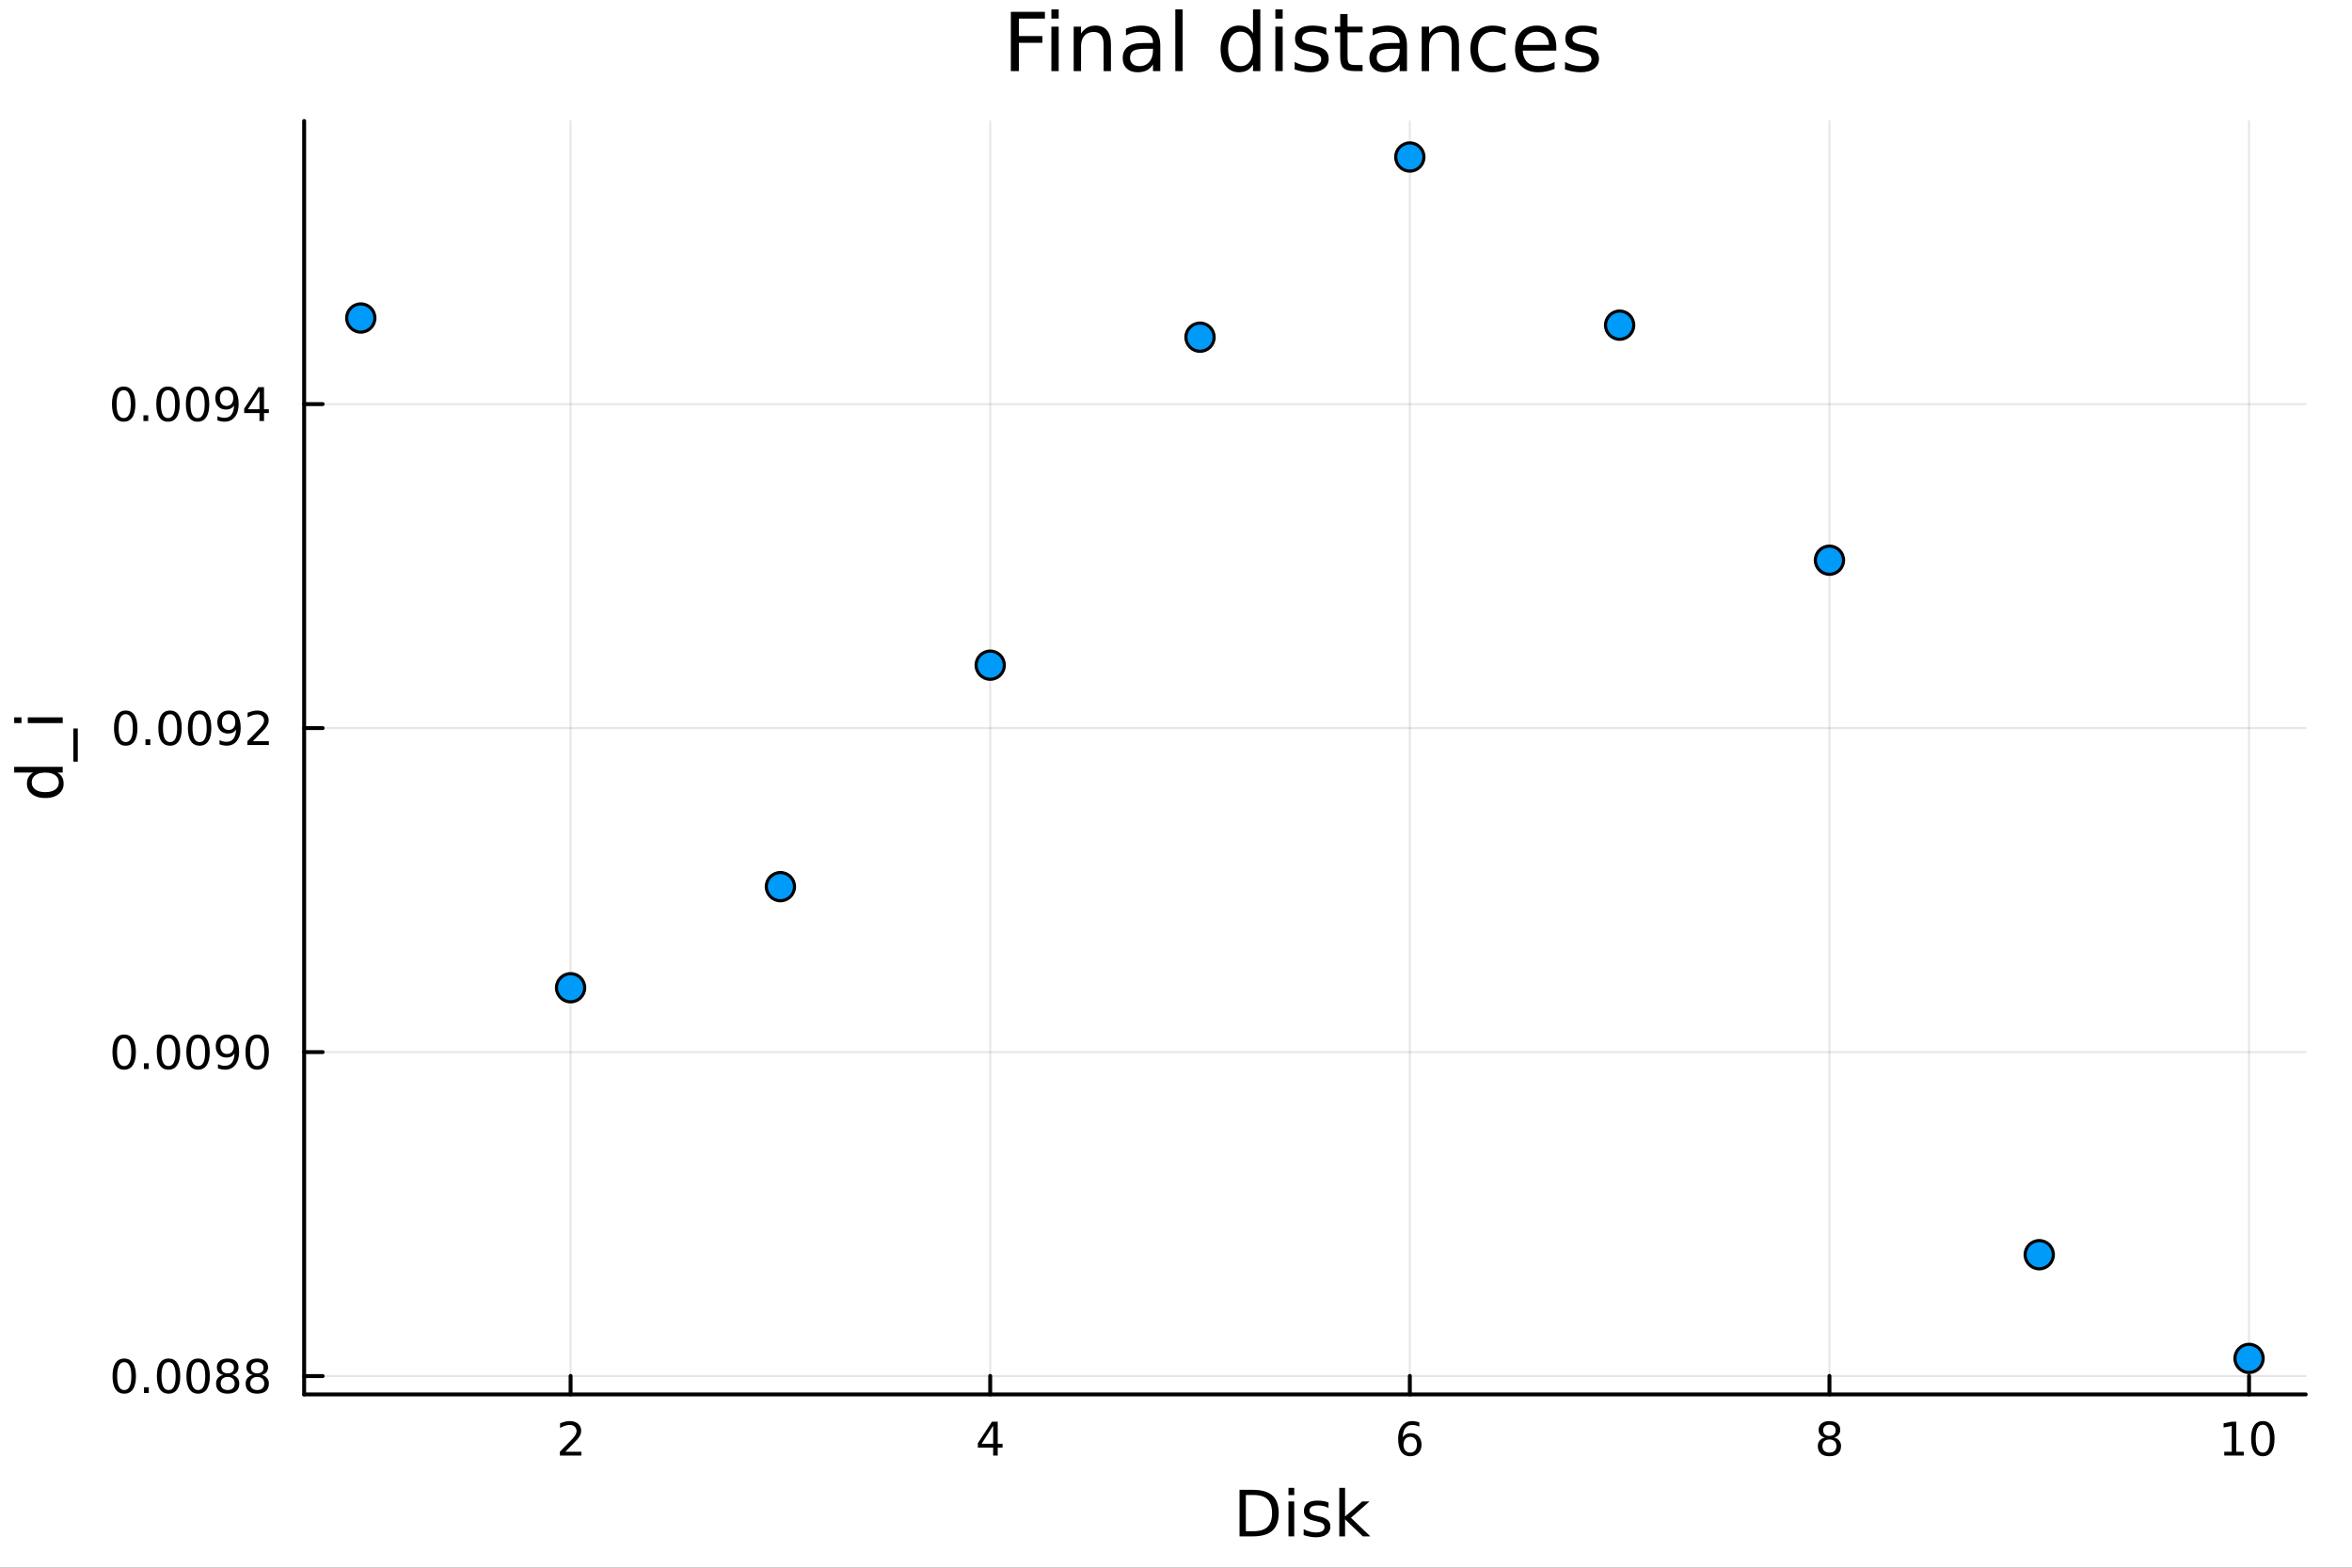<?xml version="1.0" encoding="utf-8"?>
<svg xmlns="http://www.w3.org/2000/svg" xmlns:xlink="http://www.w3.org/1999/xlink" width="600" height="400" viewBox="0 0 2400 1600">
<rect x="0" y="0" width="2400" height="1600" fill="#333333" stroke="none"/>
<defs>
  <clipPath id="clip710">
    <rect x="0" y="0" width="2400" height="1600"/>
  </clipPath>
</defs>
<path clip-path="url(#clip710)" d="M0 1600 L2400 1600 L2400 0 L0 0  Z" fill="#ffffff" fill-rule="evenodd" fill-opacity="1"/>
<defs>
  <clipPath id="clip711">
    <rect x="480" y="0" width="1681" height="1600"/>
  </clipPath>
</defs>
<path clip-path="url(#clip710)" d="M310.352 1423.18 L2352.76 1423.18 L2352.76 123.472 L310.352 123.472  Z" fill="#ffffff" fill-rule="evenodd" fill-opacity="1"/>
<defs>
  <clipPath id="clip712">
    <rect x="310" y="123" width="2043" height="1301"/>
  </clipPath>
</defs>
<polyline clip-path="url(#clip712)" style="stroke:#000000; stroke-linecap:round; stroke-linejoin:round; stroke-width:2; stroke-opacity:0.1; fill:none" points="582.244,1423.18 582.244,123.472 "/>
<polyline clip-path="url(#clip712)" style="stroke:#000000; stroke-linecap:round; stroke-linejoin:round; stroke-width:2; stroke-opacity:0.1; fill:none" points="1010.42,1423.18 1010.42,123.472 "/>
<polyline clip-path="url(#clip712)" style="stroke:#000000; stroke-linecap:round; stroke-linejoin:round; stroke-width:2; stroke-opacity:0.1; fill:none" points="1438.6,1423.18 1438.6,123.472 "/>
<polyline clip-path="url(#clip712)" style="stroke:#000000; stroke-linecap:round; stroke-linejoin:round; stroke-width:2; stroke-opacity:0.1; fill:none" points="1866.78,1423.18 1866.78,123.472 "/>
<polyline clip-path="url(#clip712)" style="stroke:#000000; stroke-linecap:round; stroke-linejoin:round; stroke-width:2; stroke-opacity:0.1; fill:none" points="2294.95,1423.18 2294.95,123.472 "/>
<polyline clip-path="url(#clip712)" style="stroke:#000000; stroke-linecap:round; stroke-linejoin:round; stroke-width:2; stroke-opacity:0.1; fill:none" points="310.352,1404.46 2352.76,1404.46 "/>
<polyline clip-path="url(#clip712)" style="stroke:#000000; stroke-linecap:round; stroke-linejoin:round; stroke-width:2; stroke-opacity:0.1; fill:none" points="310.352,1073.79 2352.76,1073.79 "/>
<polyline clip-path="url(#clip712)" style="stroke:#000000; stroke-linecap:round; stroke-linejoin:round; stroke-width:2; stroke-opacity:0.1; fill:none" points="310.352,743.11 2352.76,743.11 "/>
<polyline clip-path="url(#clip712)" style="stroke:#000000; stroke-linecap:round; stroke-linejoin:round; stroke-width:2; stroke-opacity:0.1; fill:none" points="310.352,412.435 2352.76,412.435 "/>
<polyline clip-path="url(#clip710)" style="stroke:#000000; stroke-linecap:round; stroke-linejoin:round; stroke-width:4; stroke-opacity:1; fill:none" points="310.352,1423.18 2352.76,1423.18 "/>
<polyline clip-path="url(#clip710)" style="stroke:#000000; stroke-linecap:round; stroke-linejoin:round; stroke-width:4; stroke-opacity:1; fill:none" points="582.244,1423.18 582.244,1404.28 "/>
<polyline clip-path="url(#clip710)" style="stroke:#000000; stroke-linecap:round; stroke-linejoin:round; stroke-width:4; stroke-opacity:1; fill:none" points="1010.42,1423.18 1010.42,1404.28 "/>
<polyline clip-path="url(#clip710)" style="stroke:#000000; stroke-linecap:round; stroke-linejoin:round; stroke-width:4; stroke-opacity:1; fill:none" points="1438.6,1423.18 1438.6,1404.28 "/>
<polyline clip-path="url(#clip710)" style="stroke:#000000; stroke-linecap:round; stroke-linejoin:round; stroke-width:4; stroke-opacity:1; fill:none" points="1866.78,1423.18 1866.78,1404.28 "/>
<polyline clip-path="url(#clip710)" style="stroke:#000000; stroke-linecap:round; stroke-linejoin:round; stroke-width:4; stroke-opacity:1; fill:none" points="2294.95,1423.18 2294.95,1404.28 "/>
<path clip-path="url(#clip710)" d="M576.897 1481.64 L593.216 1481.64 L593.216 1485.58 L571.272 1485.58 L571.272 1481.64 Q573.934 1478.89 578.517 1474.26 Q583.124 1469.61 584.304 1468.27 Q586.55 1465.74 587.429 1464.01 Q588.332 1462.25 588.332 1460.56 Q588.332 1457.8 586.388 1456.07 Q584.466 1454.33 581.365 1454.33 Q579.166 1454.33 576.712 1455.09 Q574.281 1455.86 571.504 1457.41 L571.504 1452.69 Q574.328 1451.55 576.781 1450.97 Q579.235 1450.39 581.272 1450.39 Q586.642 1450.39 589.837 1453.08 Q593.031 1455.77 593.031 1460.26 Q593.031 1462.39 592.221 1464.31 Q591.434 1466.2 589.328 1468.8 Q588.749 1469.47 585.647 1472.69 Q582.545 1475.88 576.897 1481.64 Z" fill="#000000" fill-rule="nonzero" fill-opacity="1" /><path clip-path="url(#clip710)" d="M1013.43 1455.09 L1001.62 1473.54 L1013.43 1473.54 L1013.43 1455.09 M1012.2 1451.02 L1018.08 1451.02 L1018.08 1473.54 L1023.01 1473.54 L1023.01 1477.43 L1018.08 1477.43 L1018.08 1485.58 L1013.43 1485.58 L1013.43 1477.43 L997.829 1477.43 L997.829 1472.92 L1012.2 1451.02 Z" fill="#000000" fill-rule="nonzero" fill-opacity="1" /><path clip-path="url(#clip710)" d="M1439 1466.44 Q1435.86 1466.44 1434 1468.59 Q1432.17 1470.74 1432.17 1474.49 Q1432.17 1478.22 1434 1480.39 Q1435.86 1482.55 1439 1482.55 Q1442.15 1482.55 1443.98 1480.39 Q1445.83 1478.22 1445.83 1474.49 Q1445.83 1470.74 1443.98 1468.59 Q1442.15 1466.44 1439 1466.44 M1448.29 1451.78 L1448.29 1456.04 Q1446.53 1455.21 1444.72 1454.77 Q1442.94 1454.33 1441.18 1454.33 Q1436.55 1454.33 1434.1 1457.45 Q1431.67 1460.58 1431.32 1466.9 Q1432.68 1464.89 1434.74 1463.82 Q1436.8 1462.73 1439.28 1462.73 Q1444.49 1462.73 1447.5 1465.9 Q1450.53 1469.05 1450.53 1474.49 Q1450.53 1479.82 1447.38 1483.03 Q1444.23 1486.25 1439 1486.25 Q1433.01 1486.25 1429.84 1481.67 Q1426.67 1477.06 1426.67 1468.33 Q1426.67 1460.14 1430.55 1455.28 Q1434.44 1450.39 1440.99 1450.39 Q1442.75 1450.39 1444.54 1450.74 Q1446.34 1451.09 1448.29 1451.78 Z" fill="#000000" fill-rule="nonzero" fill-opacity="1" /><path clip-path="url(#clip710)" d="M1866.78 1469.17 Q1863.44 1469.17 1861.52 1470.95 Q1859.62 1472.73 1859.62 1475.86 Q1859.62 1478.98 1861.52 1480.77 Q1863.44 1482.55 1866.78 1482.55 Q1870.11 1482.55 1872.03 1480.77 Q1873.95 1478.96 1873.95 1475.86 Q1873.95 1472.73 1872.03 1470.95 Q1870.13 1469.17 1866.78 1469.17 M1862.1 1467.18 Q1859.09 1466.44 1857.4 1464.38 Q1855.73 1462.32 1855.73 1459.35 Q1855.73 1455.21 1858.67 1452.8 Q1861.64 1450.39 1866.78 1450.39 Q1871.94 1450.39 1874.88 1452.8 Q1877.82 1455.21 1877.82 1459.35 Q1877.82 1462.32 1876.13 1464.38 Q1874.46 1466.44 1871.47 1467.18 Q1874.85 1467.96 1876.73 1470.26 Q1878.63 1472.55 1878.63 1475.86 Q1878.63 1480.88 1875.55 1483.57 Q1872.49 1486.25 1866.78 1486.25 Q1861.06 1486.25 1857.98 1483.57 Q1854.92 1480.88 1854.92 1475.86 Q1854.92 1472.55 1856.82 1470.26 Q1858.72 1467.96 1862.1 1467.18 M1860.39 1459.79 Q1860.39 1462.48 1862.05 1463.98 Q1863.74 1465.49 1866.78 1465.49 Q1869.78 1465.49 1871.47 1463.98 Q1873.19 1462.48 1873.19 1459.79 Q1873.19 1457.11 1871.47 1455.6 Q1869.78 1454.1 1866.78 1454.1 Q1863.74 1454.1 1862.05 1455.6 Q1860.39 1457.11 1860.39 1459.79 Z" fill="#000000" fill-rule="nonzero" fill-opacity="1" /><path clip-path="url(#clip710)" d="M2269.64 1481.64 L2277.28 1481.64 L2277.28 1455.28 L2268.97 1456.95 L2268.97 1452.69 L2277.23 1451.02 L2281.91 1451.02 L2281.91 1481.64 L2289.55 1481.64 L2289.55 1485.58 L2269.64 1485.58 L2269.64 1481.64 Z" fill="#000000" fill-rule="nonzero" fill-opacity="1" /><path clip-path="url(#clip710)" d="M2308.99 1454.1 Q2305.38 1454.1 2303.55 1457.66 Q2301.75 1461.2 2301.75 1468.33 Q2301.75 1475.44 2303.55 1479.01 Q2305.38 1482.55 2308.99 1482.55 Q2312.63 1482.55 2314.43 1479.01 Q2316.26 1475.44 2316.26 1468.33 Q2316.26 1461.2 2314.43 1457.66 Q2312.63 1454.1 2308.99 1454.1 M2308.99 1450.39 Q2314.8 1450.39 2317.86 1455 Q2320.94 1459.58 2320.94 1468.33 Q2320.94 1477.06 2317.86 1481.67 Q2314.8 1486.25 2308.99 1486.25 Q2303.18 1486.25 2300.1 1481.67 Q2297.05 1477.06 2297.05 1468.33 Q2297.05 1459.58 2300.1 1455 Q2303.18 1450.39 2308.99 1450.39 Z" fill="#000000" fill-rule="nonzero" fill-opacity="1" /><path clip-path="url(#clip710)" d="M1271.27 1525.81 L1271.27 1562.76 L1279.04 1562.76 Q1288.87 1562.76 1293.42 1558.3 Q1298.01 1553.85 1298.01 1544.24 Q1298.01 1534.69 1293.42 1530.26 Q1288.87 1525.81 1279.04 1525.81 L1271.27 1525.81 M1264.84 1520.52 L1278.05 1520.52 Q1291.86 1520.52 1298.32 1526.28 Q1304.79 1532.01 1304.79 1544.24 Q1304.79 1556.52 1298.29 1562.28 Q1291.8 1568.04 1278.05 1568.04 L1264.84 1568.04 L1264.84 1520.52 Z" fill="#000000" fill-rule="nonzero" fill-opacity="1" /><path clip-path="url(#clip710)" d="M1314.78 1532.4 L1320.64 1532.4 L1320.64 1568.04 L1314.78 1568.04 L1314.78 1532.4 M1314.78 1518.52 L1320.64 1518.52 L1320.64 1525.93 L1314.78 1525.93 L1314.78 1518.52 Z" fill="#000000" fill-rule="nonzero" fill-opacity="1" /><path clip-path="url(#clip710)" d="M1355.62 1533.45 L1355.62 1538.98 Q1353.13 1537.71 1350.46 1537.07 Q1347.79 1536.44 1344.92 1536.44 Q1340.56 1536.44 1338.37 1537.77 Q1336.2 1539.11 1336.2 1541.79 Q1336.2 1543.82 1337.76 1545 Q1339.32 1546.15 1344.03 1547.2 L1346.04 1547.64 Q1352.27 1548.98 1354.88 1551.43 Q1357.53 1553.85 1357.53 1558.21 Q1357.53 1563.17 1353.58 1566.07 Q1349.66 1568.97 1342.79 1568.97 Q1339.92 1568.97 1336.81 1568.39 Q1333.72 1567.85 1330.28 1566.74 L1330.28 1560.69 Q1333.53 1562.38 1336.68 1563.24 Q1339.83 1564.07 1342.92 1564.07 Q1347.05 1564.07 1349.28 1562.66 Q1351.51 1561.23 1351.51 1558.65 Q1351.51 1556.27 1349.89 1554.99 Q1348.3 1553.72 1342.85 1552.54 L1340.82 1552.07 Q1335.37 1550.92 1332.95 1548.56 Q1330.54 1546.18 1330.54 1542.04 Q1330.54 1537.01 1334.1 1534.27 Q1337.66 1531.54 1344.22 1531.54 Q1347.47 1531.54 1350.33 1532.01 Q1353.2 1532.49 1355.62 1533.45 Z" fill="#000000" fill-rule="nonzero" fill-opacity="1" /><path clip-path="url(#clip710)" d="M1366.63 1518.52 L1372.52 1518.52 L1372.52 1547.77 L1389.99 1532.4 L1397.47 1532.4 L1378.56 1549.07 L1398.27 1568.04 L1390.63 1568.04 L1372.52 1550.63 L1372.52 1568.04 L1366.63 1568.04 L1366.63 1518.52 Z" fill="#000000" fill-rule="nonzero" fill-opacity="1" /><polyline clip-path="url(#clip710)" style="stroke:#000000; stroke-linecap:round; stroke-linejoin:round; stroke-width:4; stroke-opacity:1; fill:none" points="310.352,1423.18 310.352,123.472 "/>
<polyline clip-path="url(#clip710)" style="stroke:#000000; stroke-linecap:round; stroke-linejoin:round; stroke-width:4; stroke-opacity:1; fill:none" points="310.352,1404.46 329.25,1404.46 "/>
<polyline clip-path="url(#clip710)" style="stroke:#000000; stroke-linecap:round; stroke-linejoin:round; stroke-width:4; stroke-opacity:1; fill:none" points="310.352,1073.79 329.25,1073.79 "/>
<polyline clip-path="url(#clip710)" style="stroke:#000000; stroke-linecap:round; stroke-linejoin:round; stroke-width:4; stroke-opacity:1; fill:none" points="310.352,743.11 329.25,743.11 "/>
<polyline clip-path="url(#clip710)" style="stroke:#000000; stroke-linecap:round; stroke-linejoin:round; stroke-width:4; stroke-opacity:1; fill:none" points="310.352,412.435 329.25,412.435 "/>
<path clip-path="url(#clip710)" d="M126.783 1390.26 Q123.172 1390.26 121.343 1393.82 Q119.538 1397.37 119.538 1404.5 Q119.538 1411.6 121.343 1415.17 Q123.172 1418.71 126.783 1418.71 Q130.417 1418.71 132.223 1415.17 Q134.052 1411.6 134.052 1404.5 Q134.052 1397.37 132.223 1393.82 Q130.417 1390.26 126.783 1390.26 M126.783 1386.56 Q132.593 1386.56 135.649 1391.16 Q138.728 1395.75 138.728 1404.5 Q138.728 1413.22 135.649 1417.83 Q132.593 1422.41 126.783 1422.41 Q120.973 1422.41 117.894 1417.83 Q114.839 1413.22 114.839 1404.5 Q114.839 1395.75 117.894 1391.16 Q120.973 1386.56 126.783 1386.56 Z" fill="#000000" fill-rule="nonzero" fill-opacity="1" /><path clip-path="url(#clip710)" d="M146.945 1415.86 L151.829 1415.86 L151.829 1421.74 L146.945 1421.74 L146.945 1415.86 Z" fill="#000000" fill-rule="nonzero" fill-opacity="1" /><path clip-path="url(#clip710)" d="M172.014 1390.26 Q168.403 1390.26 166.575 1393.82 Q164.769 1397.37 164.769 1404.5 Q164.769 1411.6 166.575 1415.17 Q168.403 1418.71 172.014 1418.71 Q175.649 1418.71 177.454 1415.17 Q179.283 1411.6 179.283 1404.5 Q179.283 1397.37 177.454 1393.82 Q175.649 1390.26 172.014 1390.26 M172.014 1386.56 Q177.825 1386.56 180.88 1391.16 Q183.959 1395.75 183.959 1404.5 Q183.959 1413.22 180.88 1417.83 Q177.825 1422.41 172.014 1422.41 Q166.204 1422.41 163.126 1417.83 Q160.07 1413.22 160.07 1404.5 Q160.07 1395.75 163.126 1391.16 Q166.204 1386.56 172.014 1386.56 Z" fill="#000000" fill-rule="nonzero" fill-opacity="1" /><path clip-path="url(#clip710)" d="M202.176 1390.26 Q198.565 1390.26 196.737 1393.82 Q194.931 1397.37 194.931 1404.5 Q194.931 1411.6 196.737 1415.17 Q198.565 1418.71 202.176 1418.71 Q205.811 1418.71 207.616 1415.17 Q209.445 1411.6 209.445 1404.5 Q209.445 1397.37 207.616 1393.82 Q205.811 1390.26 202.176 1390.26 M202.176 1386.56 Q207.987 1386.56 211.042 1391.16 Q214.121 1395.75 214.121 1404.5 Q214.121 1413.22 211.042 1417.83 Q207.987 1422.41 202.176 1422.41 Q196.366 1422.41 193.288 1417.83 Q190.232 1413.22 190.232 1404.5 Q190.232 1395.75 193.288 1391.16 Q196.366 1386.56 202.176 1386.56 Z" fill="#000000" fill-rule="nonzero" fill-opacity="1" /><path clip-path="url(#clip710)" d="M232.338 1405.33 Q229.005 1405.33 227.084 1407.11 Q225.185 1408.89 225.185 1412.02 Q225.185 1415.14 227.084 1416.93 Q229.005 1418.71 232.338 1418.71 Q235.672 1418.71 237.593 1416.93 Q239.514 1415.12 239.514 1412.02 Q239.514 1408.89 237.593 1407.11 Q235.695 1405.33 232.338 1405.33 M227.662 1403.34 Q224.653 1402.6 222.963 1400.54 Q221.297 1398.48 221.297 1395.51 Q221.297 1391.37 224.236 1388.96 Q227.199 1386.56 232.338 1386.56 Q237.5 1386.56 240.44 1388.96 Q243.38 1391.37 243.38 1395.51 Q243.38 1398.48 241.69 1400.54 Q240.023 1402.6 237.037 1403.34 Q240.417 1404.13 242.292 1406.42 Q244.19 1408.71 244.19 1412.02 Q244.19 1417.04 241.111 1419.73 Q238.056 1422.41 232.338 1422.41 Q226.621 1422.41 223.542 1419.73 Q220.486 1417.04 220.486 1412.02 Q220.486 1408.71 222.385 1406.42 Q224.283 1404.13 227.662 1403.34 M225.949 1395.95 Q225.949 1398.64 227.616 1400.14 Q229.306 1401.65 232.338 1401.65 Q235.347 1401.65 237.037 1400.14 Q238.75 1398.64 238.75 1395.95 Q238.75 1393.27 237.037 1391.76 Q235.347 1390.26 232.338 1390.26 Q229.306 1390.26 227.616 1391.76 Q225.949 1393.27 225.949 1395.95 Z" fill="#000000" fill-rule="nonzero" fill-opacity="1" /><path clip-path="url(#clip710)" d="M262.5 1405.33 Q259.167 1405.33 257.246 1407.11 Q255.347 1408.89 255.347 1412.02 Q255.347 1415.14 257.246 1416.93 Q259.167 1418.71 262.5 1418.71 Q265.833 1418.71 267.755 1416.93 Q269.676 1415.12 269.676 1412.02 Q269.676 1408.89 267.755 1407.11 Q265.857 1405.33 262.5 1405.33 M257.824 1403.34 Q254.815 1402.6 253.125 1400.54 Q251.458 1398.48 251.458 1395.51 Q251.458 1391.37 254.398 1388.96 Q257.361 1386.56 262.5 1386.56 Q267.662 1386.56 270.602 1388.96 Q273.542 1391.37 273.542 1395.51 Q273.542 1398.48 271.852 1400.54 Q270.185 1402.6 267.199 1403.34 Q270.579 1404.13 272.454 1406.42 Q274.352 1408.71 274.352 1412.02 Q274.352 1417.04 271.273 1419.73 Q268.218 1422.41 262.5 1422.41 Q256.783 1422.41 253.704 1419.73 Q250.648 1417.04 250.648 1412.02 Q250.648 1408.71 252.546 1406.42 Q254.445 1404.13 257.824 1403.34 M256.111 1395.95 Q256.111 1398.64 257.778 1400.14 Q259.468 1401.65 262.5 1401.65 Q265.509 1401.65 267.199 1400.14 Q268.912 1398.64 268.912 1395.95 Q268.912 1393.27 267.199 1391.76 Q265.509 1390.26 262.5 1390.26 Q259.468 1390.26 257.778 1391.76 Q256.111 1393.27 256.111 1395.95 Z" fill="#000000" fill-rule="nonzero" fill-opacity="1" /><path clip-path="url(#clip710)" d="M126.691 1059.58 Q123.08 1059.58 121.251 1063.15 Q119.445 1066.69 119.445 1073.82 Q119.445 1080.93 121.251 1084.49 Q123.08 1088.03 126.691 1088.03 Q130.325 1088.03 132.13 1084.49 Q133.959 1080.93 133.959 1073.82 Q133.959 1066.69 132.13 1063.15 Q130.325 1059.58 126.691 1059.58 M126.691 1055.88 Q132.501 1055.88 135.556 1060.49 Q138.635 1065.07 138.635 1073.82 Q138.635 1082.55 135.556 1087.15 Q132.501 1091.74 126.691 1091.74 Q120.88 1091.74 117.802 1087.15 Q114.746 1082.55 114.746 1073.82 Q114.746 1065.07 117.802 1060.49 Q120.88 1055.88 126.691 1055.88 Z" fill="#000000" fill-rule="nonzero" fill-opacity="1" /><path clip-path="url(#clip710)" d="M146.853 1085.19 L151.737 1085.19 L151.737 1091.07 L146.853 1091.07 L146.853 1085.19 Z" fill="#000000" fill-rule="nonzero" fill-opacity="1" /><path clip-path="url(#clip710)" d="M171.922 1059.58 Q168.311 1059.58 166.482 1063.15 Q164.677 1066.69 164.677 1073.82 Q164.677 1080.93 166.482 1084.49 Q168.311 1088.03 171.922 1088.03 Q175.556 1088.03 177.362 1084.49 Q179.19 1080.93 179.19 1073.82 Q179.19 1066.69 177.362 1063.15 Q175.556 1059.58 171.922 1059.58 M171.922 1055.88 Q177.732 1055.88 180.788 1060.49 Q183.866 1065.07 183.866 1073.82 Q183.866 1082.55 180.788 1087.15 Q177.732 1091.74 171.922 1091.74 Q166.112 1091.74 163.033 1087.15 Q159.978 1082.55 159.978 1073.82 Q159.978 1065.07 163.033 1060.49 Q166.112 1055.88 171.922 1055.88 Z" fill="#000000" fill-rule="nonzero" fill-opacity="1" /><path clip-path="url(#clip710)" d="M202.084 1059.58 Q198.473 1059.58 196.644 1063.15 Q194.838 1066.69 194.838 1073.82 Q194.838 1080.93 196.644 1084.49 Q198.473 1088.03 202.084 1088.03 Q205.718 1088.03 207.524 1084.49 Q209.352 1080.93 209.352 1073.82 Q209.352 1066.69 207.524 1063.15 Q205.718 1059.58 202.084 1059.58 M202.084 1055.88 Q207.894 1055.88 210.949 1060.49 Q214.028 1065.07 214.028 1073.82 Q214.028 1082.55 210.949 1087.15 Q207.894 1091.74 202.084 1091.74 Q196.274 1091.74 193.195 1087.15 Q190.139 1082.55 190.139 1073.82 Q190.139 1065.07 193.195 1060.49 Q196.274 1055.88 202.084 1055.88 Z" fill="#000000" fill-rule="nonzero" fill-opacity="1" /><path clip-path="url(#clip710)" d="M222.385 1090.35 L222.385 1086.09 Q224.144 1086.92 225.949 1087.36 Q227.755 1087.8 229.491 1087.8 Q234.121 1087.8 236.551 1084.7 Q239.005 1081.57 239.352 1075.23 Q238.009 1077.22 235.949 1078.29 Q233.889 1079.35 231.389 1079.35 Q226.204 1079.35 223.172 1076.23 Q220.162 1073.08 220.162 1067.64 Q220.162 1062.32 223.31 1059.1 Q226.459 1055.88 231.69 1055.88 Q237.685 1055.88 240.834 1060.49 Q244.005 1065.07 244.005 1073.82 Q244.005 1081.99 240.116 1086.88 Q236.25 1091.74 229.699 1091.74 Q227.94 1091.74 226.135 1091.39 Q224.329 1091.04 222.385 1090.35 M231.69 1075.7 Q234.838 1075.7 236.667 1073.54 Q238.519 1071.39 238.519 1067.64 Q238.519 1063.91 236.667 1061.76 Q234.838 1059.58 231.69 1059.58 Q228.542 1059.58 226.69 1061.76 Q224.861 1063.91 224.861 1067.64 Q224.861 1071.39 226.69 1073.54 Q228.542 1075.7 231.69 1075.7 Z" fill="#000000" fill-rule="nonzero" fill-opacity="1" /><path clip-path="url(#clip710)" d="M262.408 1059.58 Q258.796 1059.58 256.968 1063.15 Q255.162 1066.69 255.162 1073.82 Q255.162 1080.93 256.968 1084.49 Q258.796 1088.03 262.408 1088.03 Q266.042 1088.03 267.847 1084.49 Q269.676 1080.93 269.676 1073.82 Q269.676 1066.69 267.847 1063.15 Q266.042 1059.58 262.408 1059.58 M262.408 1055.88 Q268.218 1055.88 271.273 1060.49 Q274.352 1065.07 274.352 1073.82 Q274.352 1082.55 271.273 1087.15 Q268.218 1091.74 262.408 1091.74 Q256.597 1091.74 253.519 1087.15 Q250.463 1082.55 250.463 1073.82 Q250.463 1065.07 253.519 1060.49 Q256.597 1055.88 262.408 1055.88 Z" fill="#000000" fill-rule="nonzero" fill-opacity="1" /><path clip-path="url(#clip710)" d="M128.288 728.909 Q124.677 728.909 122.848 732.473 Q121.043 736.015 121.043 743.145 Q121.043 750.251 122.848 753.816 Q124.677 757.358 128.288 757.358 Q131.922 757.358 133.728 753.816 Q135.556 750.251 135.556 743.145 Q135.556 736.015 133.728 732.473 Q131.922 728.909 128.288 728.909 M128.288 725.205 Q134.098 725.205 137.154 729.811 Q140.232 734.395 140.232 743.145 Q140.232 751.872 137.154 756.478 Q134.098 761.061 128.288 761.061 Q122.478 761.061 119.399 756.478 Q116.343 751.872 116.343 743.145 Q116.343 734.395 119.399 729.811 Q122.478 725.205 128.288 725.205 Z" fill="#000000" fill-rule="nonzero" fill-opacity="1" /><path clip-path="url(#clip710)" d="M148.45 754.51 L153.334 754.51 L153.334 760.39 L148.45 760.39 L148.45 754.51 Z" fill="#000000" fill-rule="nonzero" fill-opacity="1" /><path clip-path="url(#clip710)" d="M173.519 728.909 Q169.908 728.909 168.079 732.473 Q166.274 736.015 166.274 743.145 Q166.274 750.251 168.079 753.816 Q169.908 757.358 173.519 757.358 Q177.153 757.358 178.959 753.816 Q180.788 750.251 180.788 743.145 Q180.788 736.015 178.959 732.473 Q177.153 728.909 173.519 728.909 M173.519 725.205 Q179.329 725.205 182.385 729.811 Q185.463 734.395 185.463 743.145 Q185.463 751.872 182.385 756.478 Q179.329 761.061 173.519 761.061 Q167.709 761.061 164.63 756.478 Q161.575 751.872 161.575 743.145 Q161.575 734.395 164.63 729.811 Q167.709 725.205 173.519 725.205 Z" fill="#000000" fill-rule="nonzero" fill-opacity="1" /><path clip-path="url(#clip710)" d="M203.681 728.909 Q200.07 728.909 198.241 732.473 Q196.436 736.015 196.436 743.145 Q196.436 750.251 198.241 753.816 Q200.07 757.358 203.681 757.358 Q207.315 757.358 209.121 753.816 Q210.949 750.251 210.949 743.145 Q210.949 736.015 209.121 732.473 Q207.315 728.909 203.681 728.909 M203.681 725.205 Q209.491 725.205 212.547 729.811 Q215.625 734.395 215.625 743.145 Q215.625 751.872 212.547 756.478 Q209.491 761.061 203.681 761.061 Q197.871 761.061 194.792 756.478 Q191.737 751.872 191.737 743.145 Q191.737 734.395 194.792 729.811 Q197.871 725.205 203.681 725.205 Z" fill="#000000" fill-rule="nonzero" fill-opacity="1" /><path clip-path="url(#clip710)" d="M223.982 759.672 L223.982 755.413 Q225.741 756.246 227.547 756.686 Q229.352 757.126 231.088 757.126 Q235.718 757.126 238.148 754.024 Q240.602 750.899 240.949 744.557 Q239.607 746.547 237.547 747.612 Q235.486 748.677 232.986 748.677 Q227.801 748.677 224.769 745.552 Q221.76 742.404 221.76 736.964 Q221.76 731.64 224.908 728.423 Q228.056 725.205 233.287 725.205 Q239.283 725.205 242.431 729.811 Q245.602 734.395 245.602 743.145 Q245.602 751.316 241.713 756.2 Q237.847 761.061 231.297 761.061 Q229.537 761.061 227.732 760.714 Q225.926 760.367 223.982 759.672 M233.287 745.02 Q236.435 745.02 238.264 742.867 Q240.116 740.714 240.116 736.964 Q240.116 733.237 238.264 731.085 Q236.435 728.909 233.287 728.909 Q230.139 728.909 228.287 731.085 Q226.459 733.237 226.459 736.964 Q226.459 740.714 228.287 742.867 Q230.139 745.02 233.287 745.02 Z" fill="#000000" fill-rule="nonzero" fill-opacity="1" /><path clip-path="url(#clip710)" d="M258.033 756.455 L274.352 756.455 L274.352 760.39 L252.408 760.39 L252.408 756.455 Q255.07 753.7 259.653 749.071 Q264.259 744.418 265.44 743.075 Q267.685 740.552 268.565 738.816 Q269.468 737.057 269.468 735.367 Q269.468 732.612 267.523 730.876 Q265.602 729.14 262.5 729.14 Q260.301 729.14 257.847 729.904 Q255.417 730.668 252.639 732.219 L252.639 727.497 Q255.463 726.362 257.917 725.784 Q260.37 725.205 262.408 725.205 Q267.778 725.205 270.972 727.89 Q274.167 730.575 274.167 735.066 Q274.167 737.196 273.357 739.117 Q272.569 741.015 270.463 743.608 Q269.884 744.279 266.782 747.497 Q263.681 750.691 258.033 756.455 Z" fill="#000000" fill-rule="nonzero" fill-opacity="1" /><path clip-path="url(#clip710)" d="M126.205 398.233 Q122.593 398.233 120.765 401.798 Q118.959 405.34 118.959 412.469 Q118.959 419.576 120.765 423.141 Q122.593 426.682 126.205 426.682 Q129.839 426.682 131.644 423.141 Q133.473 419.576 133.473 412.469 Q133.473 405.34 131.644 401.798 Q129.839 398.233 126.205 398.233 M126.205 394.53 Q132.015 394.53 135.07 399.136 Q138.149 403.719 138.149 412.469 Q138.149 421.196 135.07 425.803 Q132.015 430.386 126.205 430.386 Q120.394 430.386 117.316 425.803 Q114.26 421.196 114.26 412.469 Q114.26 403.719 117.316 399.136 Q120.394 394.53 126.205 394.53 Z" fill="#000000" fill-rule="nonzero" fill-opacity="1" /><path clip-path="url(#clip710)" d="M146.366 423.835 L151.251 423.835 L151.251 429.715 L146.366 429.715 L146.366 423.835 Z" fill="#000000" fill-rule="nonzero" fill-opacity="1" /><path clip-path="url(#clip710)" d="M171.436 398.233 Q167.825 398.233 165.996 401.798 Q164.19 405.34 164.19 412.469 Q164.19 419.576 165.996 423.141 Q167.825 426.682 171.436 426.682 Q175.07 426.682 176.876 423.141 Q178.704 419.576 178.704 412.469 Q178.704 405.34 176.876 401.798 Q175.07 398.233 171.436 398.233 M171.436 394.53 Q177.246 394.53 180.301 399.136 Q183.38 403.719 183.38 412.469 Q183.38 421.196 180.301 425.803 Q177.246 430.386 171.436 430.386 Q165.626 430.386 162.547 425.803 Q159.491 421.196 159.491 412.469 Q159.491 403.719 162.547 399.136 Q165.626 394.53 171.436 394.53 Z" fill="#000000" fill-rule="nonzero" fill-opacity="1" /><path clip-path="url(#clip710)" d="M201.598 398.233 Q197.987 398.233 196.158 401.798 Q194.352 405.34 194.352 412.469 Q194.352 419.576 196.158 423.141 Q197.987 426.682 201.598 426.682 Q205.232 426.682 207.037 423.141 Q208.866 419.576 208.866 412.469 Q208.866 405.34 207.037 401.798 Q205.232 398.233 201.598 398.233 M201.598 394.53 Q207.408 394.53 210.463 399.136 Q213.542 403.719 213.542 412.469 Q213.542 421.196 210.463 425.803 Q207.408 430.386 201.598 430.386 Q195.787 430.386 192.709 425.803 Q189.653 421.196 189.653 412.469 Q189.653 403.719 192.709 399.136 Q195.787 394.53 201.598 394.53 Z" fill="#000000" fill-rule="nonzero" fill-opacity="1" /><path clip-path="url(#clip710)" d="M221.898 428.997 L221.898 424.738 Q223.658 425.571 225.463 426.011 Q227.269 426.451 229.005 426.451 Q233.635 426.451 236.065 423.349 Q238.519 420.224 238.866 413.881 Q237.523 415.872 235.463 416.937 Q233.403 418.002 230.903 418.002 Q225.718 418.002 222.686 414.877 Q219.676 411.729 219.676 406.289 Q219.676 400.965 222.824 397.747 Q225.973 394.53 231.204 394.53 Q237.199 394.53 240.347 399.136 Q243.519 403.719 243.519 412.469 Q243.519 420.641 239.63 425.525 Q235.764 430.386 229.213 430.386 Q227.454 430.386 225.648 430.039 Q223.843 429.691 221.898 428.997 M231.204 414.344 Q234.352 414.344 236.181 412.191 Q238.033 410.039 238.033 406.289 Q238.033 402.562 236.181 400.409 Q234.352 398.233 231.204 398.233 Q228.056 398.233 226.204 400.409 Q224.375 402.562 224.375 406.289 Q224.375 410.039 226.204 412.191 Q228.056 414.344 231.204 414.344 Z" fill="#000000" fill-rule="nonzero" fill-opacity="1" /><path clip-path="url(#clip710)" d="M264.769 399.229 L252.963 417.678 L264.769 417.678 L264.769 399.229 M263.542 395.155 L269.421 395.155 L269.421 417.678 L274.352 417.678 L274.352 421.566 L269.421 421.566 L269.421 429.715 L264.769 429.715 L264.769 421.566 L249.167 421.566 L249.167 417.053 L263.542 395.155 Z" fill="#000000" fill-rule="nonzero" fill-opacity="1" /><path clip-path="url(#clip710)" d="M33.767 788.508 L14.479 788.508 L14.479 782.652 L64.004 782.652 L64.004 788.508 L58.657 788.508 Q61.84 790.354 63.399 793.187 Q64.927 795.988 64.927 799.935 Q64.927 806.396 59.771 810.47 Q54.615 814.512 46.212 814.512 Q37.809 814.512 32.653 810.47 Q27.497 806.396 27.497 799.935 Q27.497 795.988 29.056 793.187 Q30.584 790.354 33.767 788.508 M46.212 808.465 Q52.673 808.465 56.365 805.823 Q60.026 803.149 60.026 798.502 Q60.026 793.855 56.365 791.182 Q52.673 788.508 46.212 788.508 Q39.751 788.508 36.09 791.182 Q32.398 793.855 32.398 798.502 Q32.398 803.149 36.09 805.823 Q39.751 808.465 46.212 808.465 Z" fill="#000000" fill-rule="nonzero" fill-opacity="1" /><path clip-path="url(#clip710)" d="M74.826 743.503 L79.377 743.503 L79.377 777.368 L74.826 777.368 L74.826 743.503 Z" fill="#000000" fill-rule="nonzero" fill-opacity="1" /><path clip-path="url(#clip710)" d="M28.356 737.996 L28.356 732.14 L64.004 732.14 L64.004 737.996 L28.356 737.996 M14.479 737.996 L14.479 732.14 L21.895 732.14 L21.895 737.996 L14.479 737.996 Z" fill="#000000" fill-rule="nonzero" fill-opacity="1" /><path clip-path="url(#clip710)" d="M1031.48 12.096 L1066.24 12.096 L1066.24 18.983 L1039.67 18.983 L1039.67 36.806 L1063.65 36.806 L1063.65 43.693 L1039.67 43.693 L1039.67 72.576 L1031.48 72.576 L1031.48 12.096 Z" fill="#000000" fill-rule="nonzero" fill-opacity="1" /><path clip-path="url(#clip710)" d="M1072.84 27.206 L1080.3 27.206 L1080.3 72.576 L1072.84 72.576 L1072.84 27.206 M1072.84 9.544 L1080.3 9.544 L1080.3 18.983 L1072.84 18.983 L1072.84 9.544 Z" fill="#000000" fill-rule="nonzero" fill-opacity="1" /><path clip-path="url(#clip710)" d="M1133.61 45.192 L1133.61 72.576 L1126.15 72.576 L1126.15 45.435 Q1126.15 38.994 1123.64 35.794 Q1121.13 32.594 1116.11 32.594 Q1110.07 32.594 1106.59 36.442 Q1103.1 40.29 1103.1 46.934 L1103.1 72.576 L1095.61 72.576 L1095.61 27.206 L1103.1 27.206 L1103.1 34.254 Q1105.78 30.163 1109.38 28.138 Q1113.03 26.112 1117.77 26.112 Q1125.59 26.112 1129.6 30.973 Q1133.61 35.794 1133.61 45.192 Z" fill="#000000" fill-rule="nonzero" fill-opacity="1" /><path clip-path="url(#clip710)" d="M1169.09 49.769 Q1160.06 49.769 1156.58 51.835 Q1153.09 53.901 1153.09 58.884 Q1153.09 62.854 1155.68 65.203 Q1158.32 67.512 1162.81 67.512 Q1169.01 67.512 1172.74 63.137 Q1176.51 58.722 1176.51 51.43 L1176.51 49.769 L1169.09 49.769 M1183.96 46.691 L1183.96 72.576 L1176.51 72.576 L1176.51 65.689 Q1173.95 69.821 1170.15 71.806 Q1166.34 73.751 1160.83 73.751 Q1153.86 73.751 1149.73 69.862 Q1145.64 65.933 1145.64 59.37 Q1145.64 51.714 1150.74 47.825 Q1155.89 43.936 1166.05 43.936 L1176.51 43.936 L1176.51 43.207 Q1176.51 38.062 1173.1 35.267 Q1169.74 32.431 1163.62 32.431 Q1159.73 32.431 1156.05 33.363 Q1152.36 34.295 1148.96 36.158 L1148.96 29.272 Q1153.05 27.692 1156.9 26.922 Q1160.75 26.112 1164.39 26.112 Q1174.24 26.112 1179.1 31.216 Q1183.96 36.32 1183.96 46.691 Z" fill="#000000" fill-rule="nonzero" fill-opacity="1" /><path clip-path="url(#clip710)" d="M1199.31 9.544 L1206.77 9.544 L1206.77 72.576 L1199.31 72.576 L1199.31 9.544 Z" fill="#000000" fill-rule="nonzero" fill-opacity="1" /><path clip-path="url(#clip710)" d="M1278.59 34.092 L1278.59 9.544 L1286.04 9.544 L1286.04 72.576 L1278.59 72.576 L1278.59 65.77 Q1276.24 69.821 1272.63 71.806 Q1269.07 73.751 1264.05 73.751 Q1255.82 73.751 1250.64 67.188 Q1245.49 60.626 1245.49 49.931 Q1245.49 39.237 1250.64 32.675 Q1255.82 26.112 1264.05 26.112 Q1269.07 26.112 1272.63 28.097 Q1276.24 30.041 1278.59 34.092 M1253.19 49.931 Q1253.19 58.155 1256.55 62.854 Q1259.95 67.512 1265.87 67.512 Q1271.78 67.512 1275.19 62.854 Q1278.59 58.155 1278.59 49.931 Q1278.59 41.708 1275.19 37.05 Q1271.78 32.35 1265.87 32.35 Q1259.95 32.35 1256.55 37.05 Q1253.19 41.708 1253.19 49.931 Z" fill="#000000" fill-rule="nonzero" fill-opacity="1" /><path clip-path="url(#clip710)" d="M1301.39 27.206 L1308.85 27.206 L1308.85 72.576 L1301.39 72.576 L1301.39 27.206 M1301.39 9.544 L1308.85 9.544 L1308.85 18.983 L1301.39 18.983 L1301.39 9.544 Z" fill="#000000" fill-rule="nonzero" fill-opacity="1" /><path clip-path="url(#clip710)" d="M1353.37 28.543 L1353.37 35.591 Q1350.21 33.971 1346.81 33.161 Q1343.4 32.35 1339.76 32.35 Q1334.21 32.35 1331.41 34.052 Q1328.66 35.753 1328.66 39.156 Q1328.66 41.749 1330.64 43.248 Q1332.63 44.706 1338.62 46.043 L1341.17 46.61 Q1349.11 48.311 1352.44 51.43 Q1355.8 54.509 1355.8 60.059 Q1355.8 66.378 1350.78 70.064 Q1345.79 73.751 1337.04 73.751 Q1333.4 73.751 1329.43 73.022 Q1325.5 72.333 1321.12 70.915 L1321.12 63.218 Q1325.25 65.365 1329.27 66.459 Q1333.28 67.512 1337.2 67.512 Q1342.47 67.512 1345.31 65.73 Q1348.14 63.907 1348.14 60.626 Q1348.14 57.588 1346.08 55.967 Q1344.05 54.347 1337.12 52.848 L1334.53 52.24 Q1327.6 50.782 1324.53 47.785 Q1321.45 44.746 1321.45 39.48 Q1321.45 33.08 1325.98 29.596 Q1330.52 26.112 1338.87 26.112 Q1343 26.112 1346.64 26.72 Q1350.29 27.327 1353.37 28.543 Z" fill="#000000" fill-rule="nonzero" fill-opacity="1" /><path clip-path="url(#clip710)" d="M1375.04 14.324 L1375.04 27.206 L1390.39 27.206 L1390.39 32.999 L1375.04 32.999 L1375.04 57.628 Q1375.04 63.178 1376.54 64.758 Q1378.08 66.338 1382.74 66.338 L1390.39 66.338 L1390.39 72.576 L1382.74 72.576 Q1374.11 72.576 1370.83 69.376 Q1367.55 66.135 1367.55 57.628 L1367.55 32.999 L1362.08 32.999 L1362.08 27.206 L1367.55 27.206 L1367.55 14.324 L1375.04 14.324 Z" fill="#000000" fill-rule="nonzero" fill-opacity="1" /><path clip-path="url(#clip710)" d="M1420.82 49.769 Q1411.78 49.769 1408.3 51.835 Q1404.81 53.901 1404.81 58.884 Q1404.81 62.854 1407.41 65.203 Q1410.04 67.512 1414.54 67.512 Q1420.73 67.512 1424.46 63.137 Q1428.23 58.722 1428.23 51.43 L1428.23 49.769 L1420.82 49.769 M1435.68 46.691 L1435.68 72.576 L1428.23 72.576 L1428.23 65.689 Q1425.68 69.821 1421.87 71.806 Q1418.06 73.751 1412.55 73.751 Q1405.58 73.751 1401.45 69.862 Q1397.36 65.933 1397.36 59.37 Q1397.36 51.714 1402.46 47.825 Q1407.61 43.936 1417.78 43.936 L1428.23 43.936 L1428.23 43.207 Q1428.23 38.062 1424.83 35.267 Q1421.46 32.431 1415.35 32.431 Q1411.46 32.431 1407.77 33.363 Q1404.09 34.295 1400.68 36.158 L1400.68 29.272 Q1404.77 27.692 1408.62 26.922 Q1412.47 26.112 1416.12 26.112 Q1425.96 26.112 1430.82 31.216 Q1435.68 36.32 1435.68 46.691 Z" fill="#000000" fill-rule="nonzero" fill-opacity="1" /><path clip-path="url(#clip710)" d="M1488.75 45.192 L1488.75 72.576 L1481.3 72.576 L1481.3 45.435 Q1481.3 38.994 1478.78 35.794 Q1476.27 32.594 1471.25 32.594 Q1465.21 32.594 1461.73 36.442 Q1458.25 40.29 1458.25 46.934 L1458.25 72.576 L1450.75 72.576 L1450.75 27.206 L1458.25 27.206 L1458.25 34.254 Q1460.92 30.163 1464.52 28.138 Q1468.17 26.112 1472.91 26.112 Q1480.73 26.112 1484.74 30.973 Q1488.75 35.794 1488.75 45.192 Z" fill="#000000" fill-rule="nonzero" fill-opacity="1" /><path clip-path="url(#clip710)" d="M1536.27 28.948 L1536.27 35.915 Q1533.11 34.173 1529.91 33.323 Q1526.75 32.431 1523.51 32.431 Q1516.25 32.431 1512.24 37.05 Q1508.23 41.627 1508.23 49.931 Q1508.23 58.236 1512.24 62.854 Q1516.25 67.431 1523.51 67.431 Q1526.75 67.431 1529.91 66.581 Q1533.11 65.689 1536.27 63.948 L1536.27 70.834 Q1533.15 72.292 1529.78 73.022 Q1526.46 73.751 1522.7 73.751 Q1512.45 73.751 1506.41 67.31 Q1500.38 60.869 1500.38 49.931 Q1500.38 38.832 1506.45 32.472 Q1512.57 26.112 1523.18 26.112 Q1526.63 26.112 1529.91 26.841 Q1533.19 27.53 1536.27 28.948 Z" fill="#000000" fill-rule="nonzero" fill-opacity="1" /><path clip-path="url(#clip710)" d="M1588.04 48.028 L1588.04 51.673 L1553.77 51.673 Q1554.25 59.37 1558.38 63.421 Q1562.56 67.431 1569.97 67.431 Q1574.26 67.431 1578.27 66.378 Q1582.33 65.325 1586.3 63.218 L1586.3 70.267 Q1582.28 71.968 1578.07 72.86 Q1573.86 73.751 1569.52 73.751 Q1558.67 73.751 1552.31 67.431 Q1545.99 61.112 1545.99 50.337 Q1545.99 39.197 1551.98 32.675 Q1558.02 26.112 1568.23 26.112 Q1577.38 26.112 1582.69 32.026 Q1588.04 37.9 1588.04 48.028 M1580.58 45.84 Q1580.5 39.723 1577.14 36.077 Q1573.82 32.431 1568.31 32.431 Q1562.07 32.431 1558.3 35.956 Q1554.58 39.48 1554.01 45.88 L1580.58 45.84 Z" fill="#000000" fill-rule="nonzero" fill-opacity="1" /><path clip-path="url(#clip710)" d="M1629.19 28.543 L1629.19 35.591 Q1626.03 33.971 1622.63 33.161 Q1619.23 32.35 1615.58 32.35 Q1610.03 32.35 1607.24 34.052 Q1604.48 35.753 1604.48 39.156 Q1604.48 41.749 1606.47 43.248 Q1608.45 44.706 1614.45 46.043 L1617 46.61 Q1624.94 48.311 1628.26 51.43 Q1631.62 54.509 1631.62 60.059 Q1631.62 66.378 1626.6 70.064 Q1621.62 73.751 1612.87 73.751 Q1609.22 73.751 1605.25 73.022 Q1601.32 72.333 1596.95 70.915 L1596.95 63.218 Q1601.08 65.365 1605.09 66.459 Q1609.1 67.512 1613.03 67.512 Q1618.3 67.512 1621.13 65.73 Q1623.97 63.907 1623.97 60.626 Q1623.97 57.588 1621.9 55.967 Q1619.88 54.347 1612.95 52.848 L1610.36 52.24 Q1603.43 50.782 1600.35 47.785 Q1597.27 44.746 1597.27 39.48 Q1597.27 33.08 1601.81 29.596 Q1606.35 26.112 1614.69 26.112 Q1618.82 26.112 1622.47 26.72 Q1626.12 27.327 1629.19 28.543 Z" fill="#000000" fill-rule="nonzero" fill-opacity="1" /><circle clip-path="url(#clip712)" cx="368.156" cy="324.561" r="14.4" fill="#009af9" fill-rule="evenodd" fill-opacity="1" stroke="#000000" stroke-opacity="1" stroke-width="3.2"/>
<circle clip-path="url(#clip712)" cx="582.244" cy="1008.1" r="14.4" fill="#009af9" fill-rule="evenodd" fill-opacity="1" stroke="#000000" stroke-opacity="1" stroke-width="3.2"/>
<circle clip-path="url(#clip712)" cx="796.333" cy="904.917" r="14.4" fill="#009af9" fill-rule="evenodd" fill-opacity="1" stroke="#000000" stroke-opacity="1" stroke-width="3.2"/>
<circle clip-path="url(#clip712)" cx="1010.42" cy="678.89" r="14.4" fill="#009af9" fill-rule="evenodd" fill-opacity="1" stroke="#000000" stroke-opacity="1" stroke-width="3.2"/>
<circle clip-path="url(#clip712)" cx="1224.51" cy="344.145" r="14.4" fill="#009af9" fill-rule="evenodd" fill-opacity="1" stroke="#000000" stroke-opacity="1" stroke-width="3.2"/>
<circle clip-path="url(#clip712)" cx="1438.6" cy="160.256" r="14.4" fill="#009af9" fill-rule="evenodd" fill-opacity="1" stroke="#000000" stroke-opacity="1" stroke-width="3.2"/>
<circle clip-path="url(#clip712)" cx="1652.69" cy="331.867" r="14.4" fill="#009af9" fill-rule="evenodd" fill-opacity="1" stroke="#000000" stroke-opacity="1" stroke-width="3.2"/>
<circle clip-path="url(#clip712)" cx="1866.78" cy="571.743" r="14.4" fill="#009af9" fill-rule="evenodd" fill-opacity="1" stroke="#000000" stroke-opacity="1" stroke-width="3.2"/>
<circle clip-path="url(#clip712)" cx="2080.86" cy="1280.57" r="14.4" fill="#009af9" fill-rule="evenodd" fill-opacity="1" stroke="#000000" stroke-opacity="1" stroke-width="3.2"/>
<circle clip-path="url(#clip712)" cx="2294.95" cy="1386.4" r="14.4" fill="#009af9" fill-rule="evenodd" fill-opacity="1" stroke="#000000" stroke-opacity="1" stroke-width="3.2"/>
</svg>
